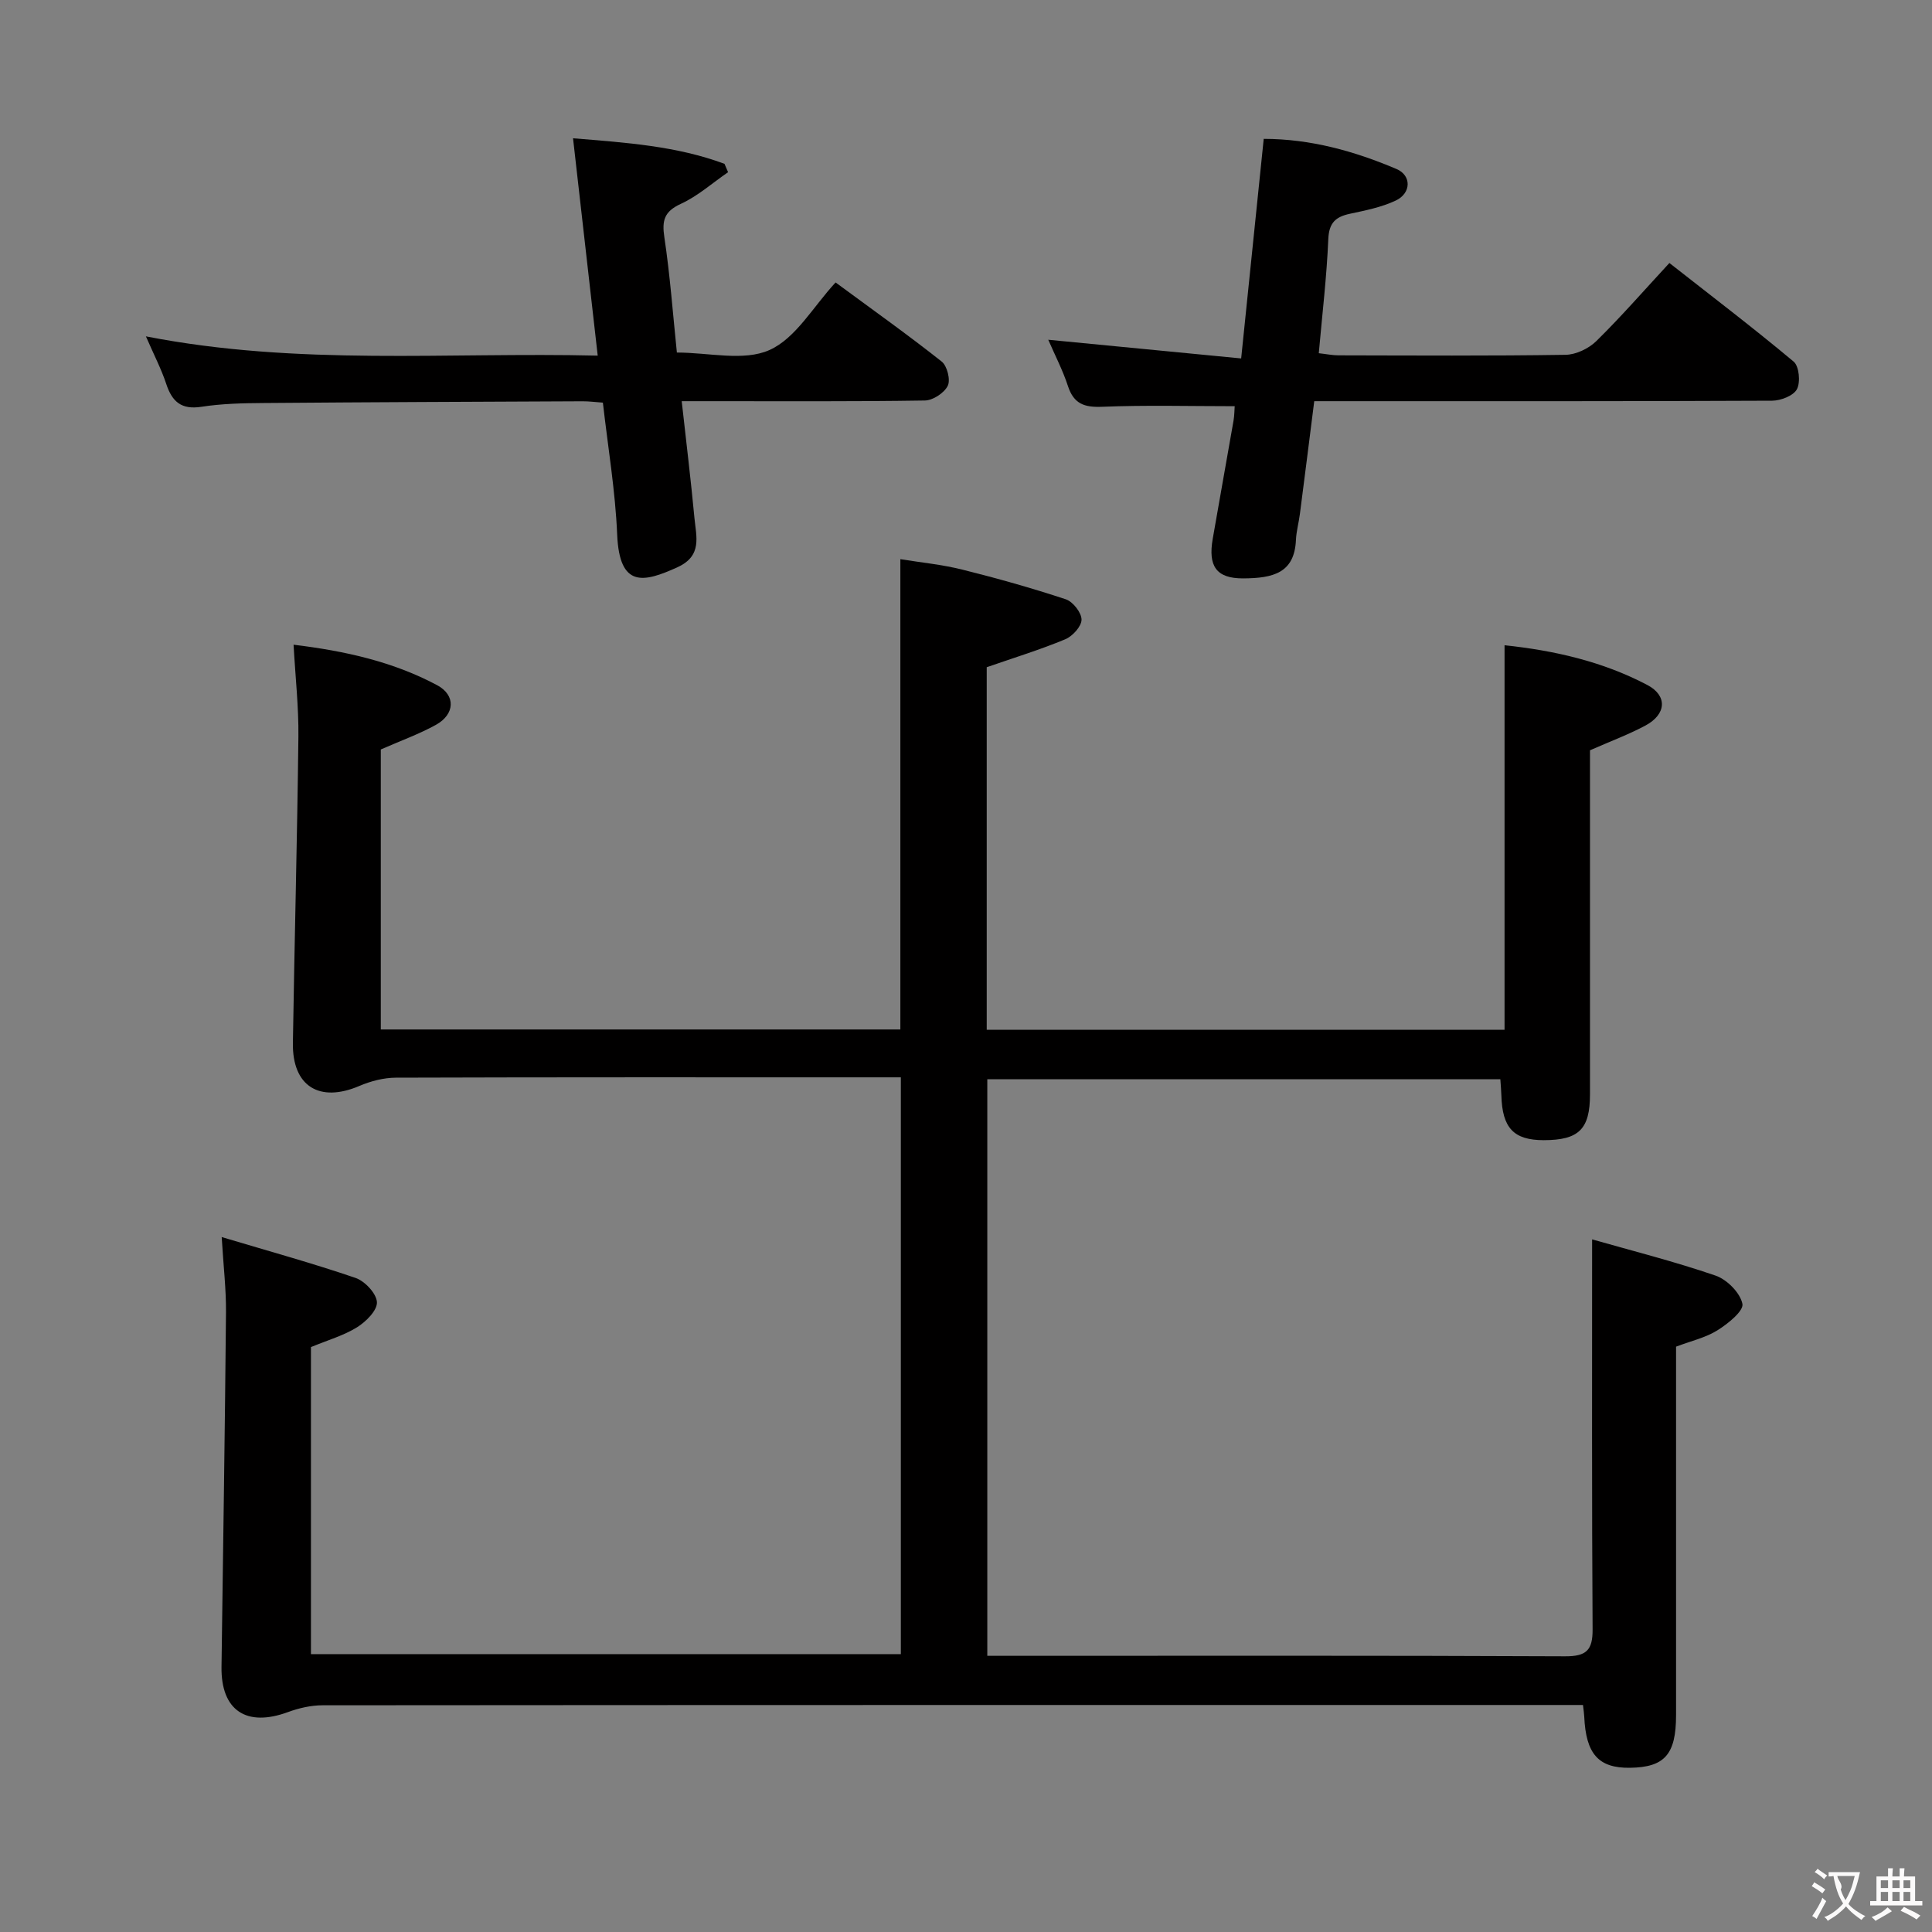 <svg enable-background="new 0 0 400 400" viewBox="0 0 400 400" xmlns="http://www.w3.org/2000/svg"><rect x="0" y="0" width="400" height="400" fill="#808080" stroke="none"/><g fill="#010000"><path d="m329.63 256.6c8.13 2.32 16.97 4.55 25.56 7.5 2.37.81 5.1 3.57 5.56 5.85.29 1.47-3.01 4.13-5.18 5.48-2.45 1.53-5.45 2.2-8.56 3.38v40.29 36c0 8.13-2.35 10.8-9.54 10.9-6.51.09-9.13-2.85-9.47-10.6-.03-.64-.13-1.27-.26-2.4-1.72 0-3.35 0-4.97 0-85.33 0-170.65-.01-255.98.06-2.4 0-4.91.58-7.17 1.41-8.61 3.17-13.88-.34-13.76-9.35.33-24.47.71-48.94.93-73.42.04-4.77-.53-9.54-.89-15.58 9.78 2.93 18.84 5.42 27.71 8.46 1.93.66 4.34 3.23 4.43 5.02.08 1.71-2.27 4.05-4.12 5.2-2.77 1.72-6.04 2.65-9.54 4.1v63.57h122.13c0-39.73 0-79.28 0-119.42-1.99 0-3.77 0-5.55 0-33 0-65.99-.04-98.99.07-2.53.01-5.22.71-7.56 1.71-8.27 3.54-13.91.08-13.77-8.9.33-21.14.9-42.27 1.14-63.41.07-6.11-.62-12.23-1-19.04 10.67 1.3 20.61 3.51 29.72 8.38 3.91 2.09 3.68 6.03-.23 8.2-3.45 1.91-7.21 3.26-11.43 5.11v57.97h107.57c0-32.35 0-64.44 0-97.37 4.18.68 8.55 1.1 12.77 2.15 7.23 1.8 14.42 3.82 21.49 6.16 1.47.49 3.25 2.76 3.25 4.21 0 1.39-1.85 3.43-3.36 4.06-5.16 2.15-10.53 3.8-16.27 5.79v75.07h107.21c0-26.6 0-52.85 0-79.62 10.21 1.08 20.3 3.34 29.58 8.24 4.2 2.22 3.92 6.06-.4 8.38-3.47 1.86-7.2 3.24-11.49 5.13v4.75c0 22.16.01 44.33 0 66.49 0 7.21-2.31 9.47-9.56 9.48-6.24 0-8.61-2.51-8.79-9.31-.03-.98-.12-1.97-.21-3.31-35.36 0-70.6 0-106.22 0v119.38h4.62c38.33 0 76.66-.08 114.99.1 4.42.02 5.74-1.25 5.71-5.59-.17-26.59-.1-53.19-.1-80.73z"/><path d="m217.03 70.34c13.42 1.3 26.39 2.56 39.94 3.87 1.62-15.74 3.12-30.39 4.67-45.46 9.72.01 18.77 2.54 27.49 6.24 3.13 1.33 3.08 5-.15 6.53-2.95 1.39-6.27 2.05-9.5 2.74-2.98.64-4.33 1.88-4.47 5.26-.33 7.77-1.25 15.51-1.97 23.61 1.56.17 2.83.44 4.1.44 15.66.03 31.32.13 46.97-.11 2.17-.03 4.79-1.28 6.37-2.82 5.09-5 9.8-10.4 15.15-16.19 8.69 6.82 17.37 13.43 25.73 20.42 1.13.95 1.44 4.25.68 5.7-.71 1.36-3.34 2.38-5.14 2.39-29.65.14-59.3.1-88.95.1-1.81 0-3.63 0-5.85 0-1.01 7.97-1.97 15.66-2.97 23.35-.23 1.8-.74 3.59-.82 5.4-.31 6.8-4.67 7.91-10.93 7.94-5.61.02-7.27-2.58-6.3-8.18 1.41-8.16 2.89-16.31 4.31-24.48.19-1.11.18-2.26.24-2.99-9.28 0-18.38-.25-27.46.12-3.72.15-5.86-.63-7.06-4.28-1.07-3.28-2.69-6.39-4.08-9.6z"/><path d="m124.82 83.36c-1.61-.11-2.91-.29-4.21-.28-21.99.1-43.98.18-65.97.36-4.32.03-8.68.12-12.93.78-4.14.64-6.06-1.02-7.28-4.7-1.02-3.09-2.54-6.01-4.22-9.88 31.54 6.16 62.39 3.24 93.54 3.99-1.74-15.3-3.38-29.75-5.11-45 11.04.9 21.45 1.6 31.36 5.29.25.58.49 1.15.74 1.73-3.24 2.23-6.25 4.93-9.77 6.55-3.45 1.59-3.95 3.43-3.42 6.94 1.18 7.86 1.76 15.82 2.59 23.85 6.63 0 13.84 1.86 19.17-.52 5.45-2.43 9.06-9 13.69-13.99 7.9 5.82 15.08 10.92 21.97 16.38 1.13.9 1.86 3.8 1.25 5.02-.73 1.48-3.06 3.01-4.73 3.04-14.82.23-29.65.14-44.48.14-1.79 0-3.58 0-5.87 0 .94 8.46 1.9 16.33 2.64 24.22.36 3.81 1.67 7.8-3.52 10.16-6.99 3.18-12 4.36-12.48-6.73-.38-9.07-1.91-18.11-2.96-27.35z"/></g><path d="m377.9 391.2c-.2.3-.4.5-.6.8-.7-.6-1.4-1-2.2-1.5.2-.3.4-.5.5-.8.6.4 1.4.8 2.3 1.5zm-1.8 6.1c-.2-.2-.5-.4-.9-.6.4-.6.8-1.2 1.2-1.9s.7-1.3.9-1.9c.3.3.5.5.8.7-.7 1.3-1.4 2.6-2 3.7zm2.2-9c-.3.3-.5.5-.6.8-.6-.6-1.3-1.1-2-1.5.3-.3.5-.5.6-.7.6.5 1.3.9 2 1.4zm.3.2v-.9h2 4.5c-.3 1.3-.6 2.5-1 3.6s-.9 2.1-1.4 3c.4.5 1 1 1.6 1.4s1.2.8 1.9 1.1c-.3.2-.5.4-.8.8-.4-.3-1-.7-1.6-1.2s-1.2-1.1-1.6-1.6c-.5.6-1.1 1.1-1.7 1.6s-1.4.9-2.1 1.4c-.1-.3-.3-.5-.7-.8.6-.2 1.2-.5 1.9-1s1.4-1.1 2-1.8c-.5-.8-.9-1.6-1.2-2.5s-.6-2-.8-3.2c-.4.1-.7.1-1 .1zm2.5 2.7c.3 1 .7 1.7 1 2.2.3-.5.6-1.1 1-2s.6-1.9.9-3h-3.2-.4c.1.9 1.3 1.8.7 2.8z" fill="#fbfafa"/><path d="m396.5 388.5v1.5 3.6h1.5v.9c-.4 0-1 0-1.7 0h-7.9c-.5 0-.9 0-1.2 0v-.9h1.3v-3.5c0-.7 0-1.2 0-1.6h2.4c0-.8 0-1.4 0-1.7h1c0 .3-.1.8-.1 1.7h1.5c0-.8 0-1.4 0-1.7h1c0 .3-.1.9-.1 1.7zm-8.2 9.2c-.2-.3-.5-.5-.8-.8.8-.3 1.4-.6 1.9-.9s1-.7 1.4-1.1c.3.3.6.5.9.8-1.6 1-2.8 1.6-3.4 2zm2.6-6.8v-1.6h-1.5v1.6zm0 2.7v-1.9h-1.5v1.9zm2.4-2.7v-1.6h-1.5v1.6zm0 2.7v-1.9h-1.5v1.9zm.2 2 .7-.8c.4.2.9.5 1.6.8s1.3.7 1.8 1c-.3.3-.5.5-.8.8-.4-.3-1.5-1-3.3-1.8zm2-4.7v-1.6h-1.4v1.6zm0 2.7v-1.9h-1.4v1.9z" fill="#fbfafa"/></svg>